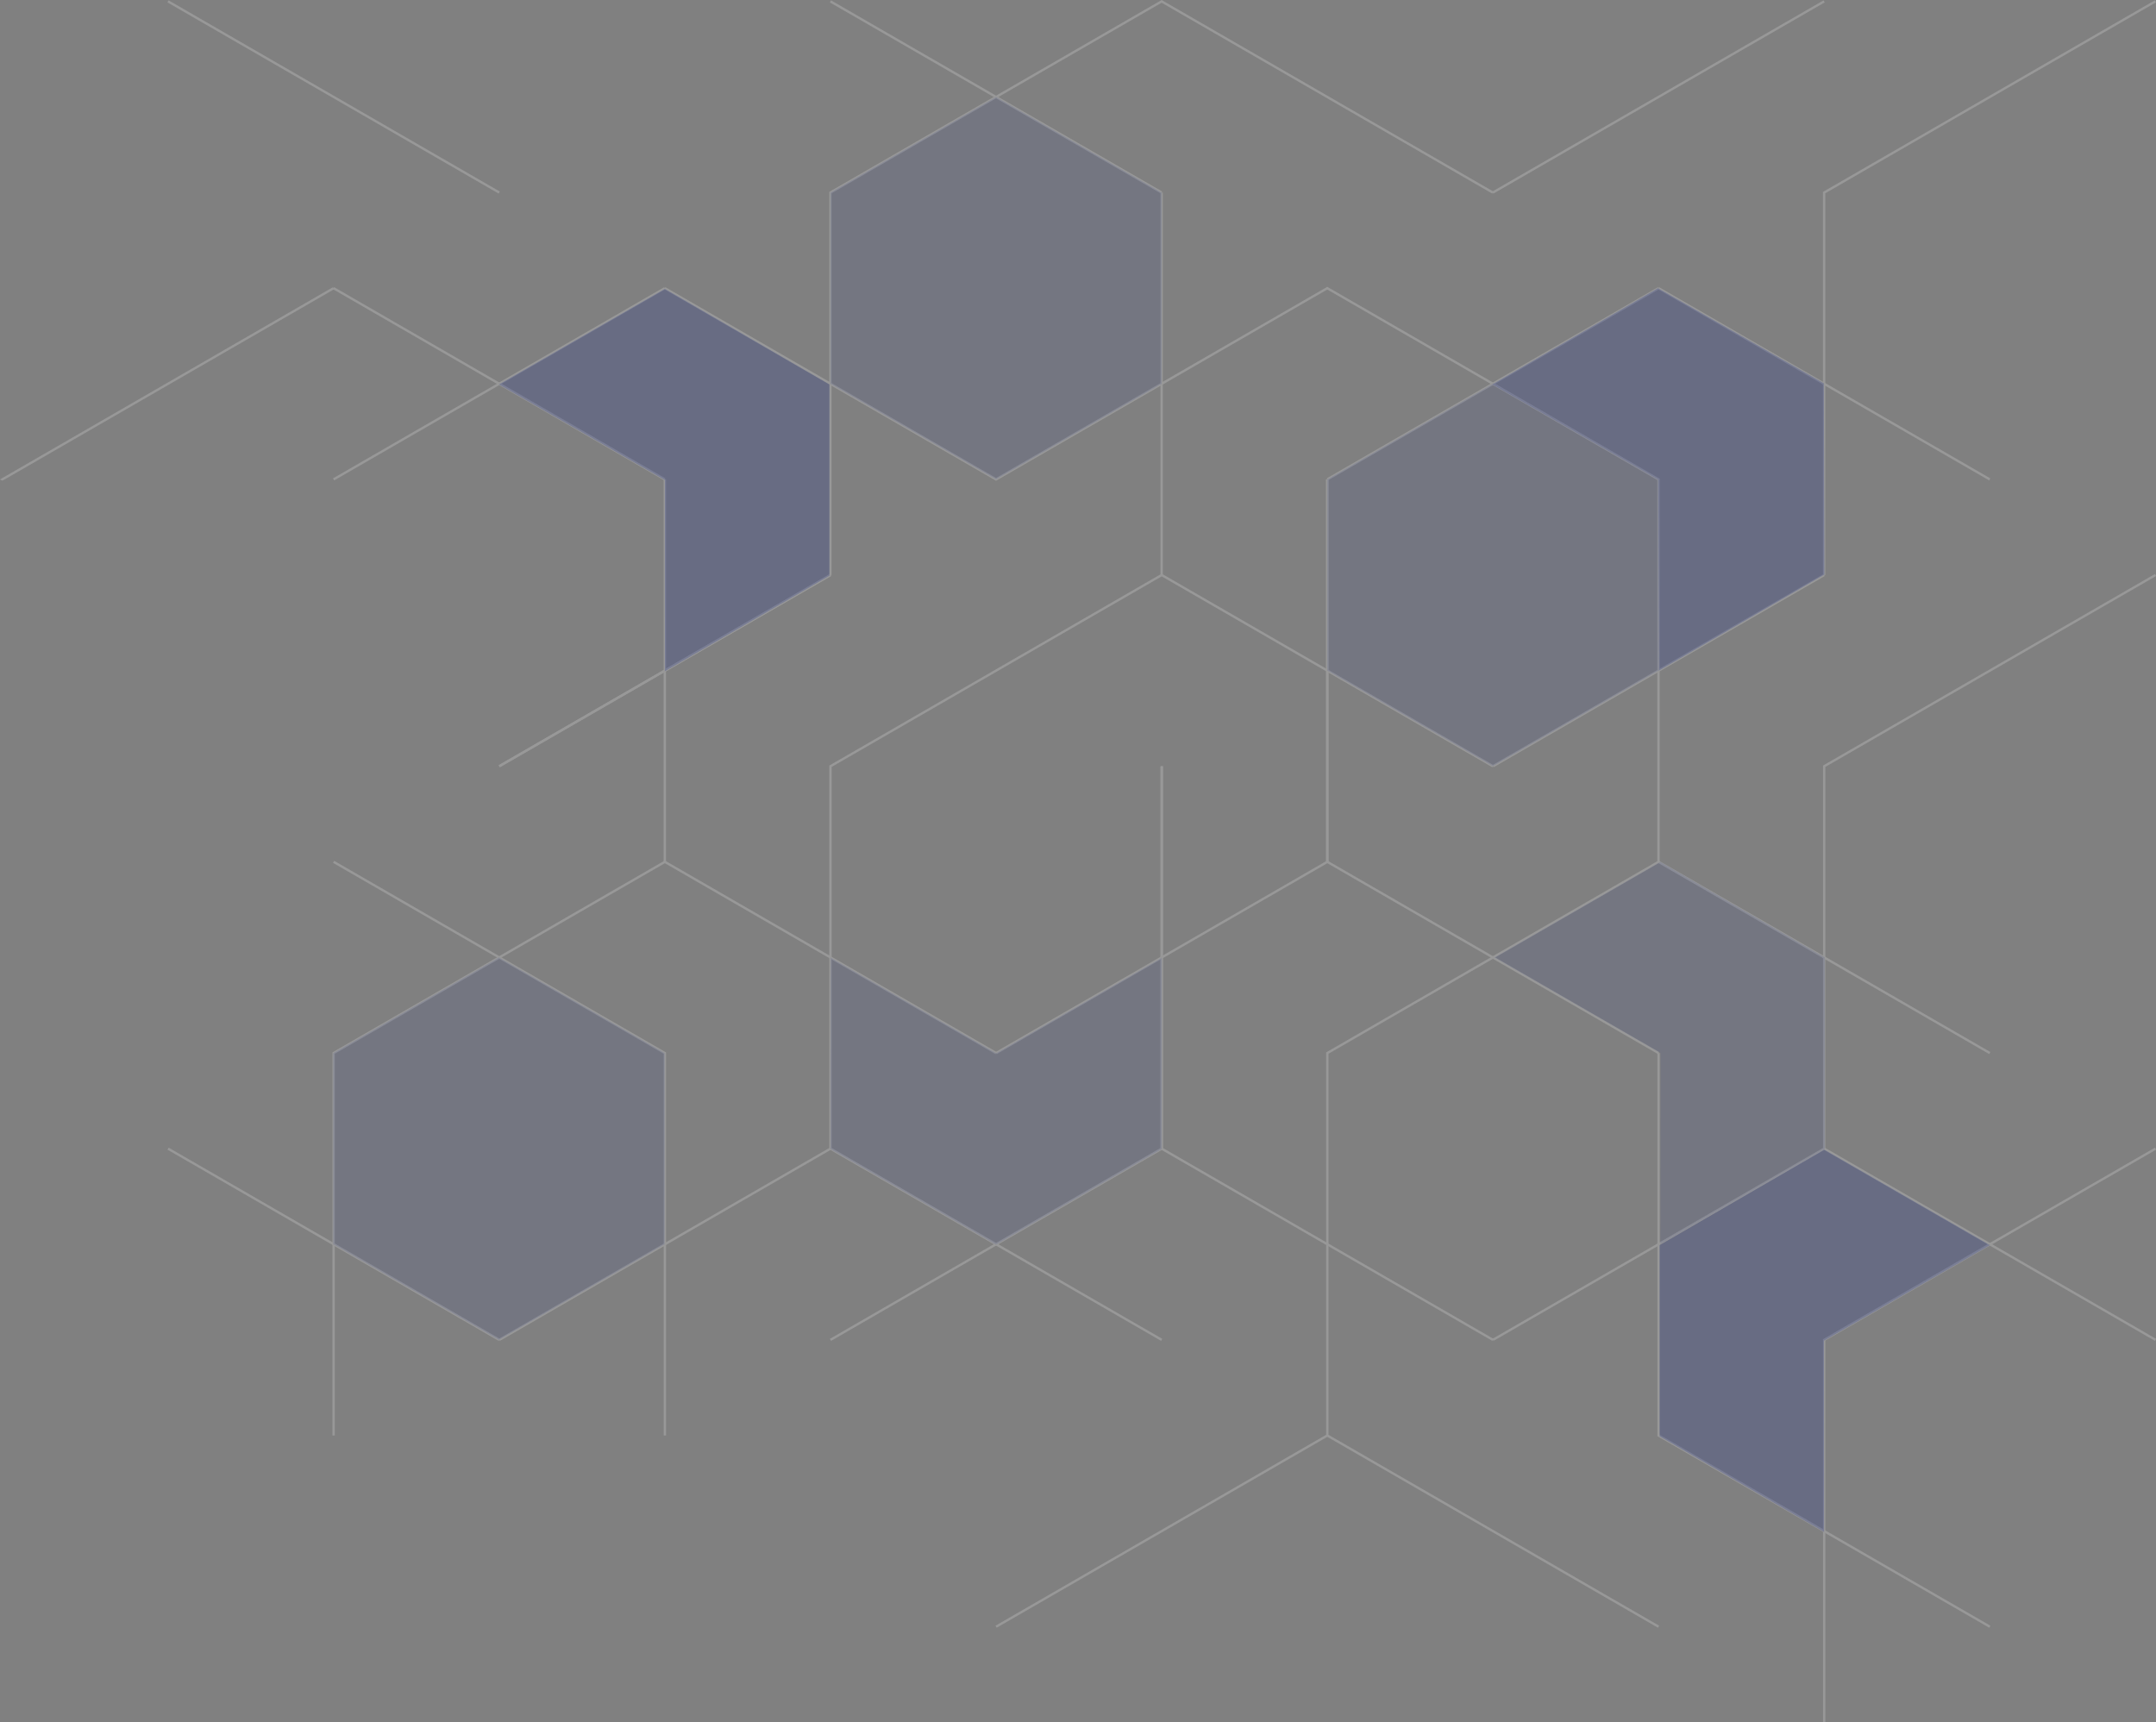<svg xmlns="http://www.w3.org/2000/svg" viewBox="0 0 914.2 730.4"><rect x="0" y="0" width="914.2" height="730.4" fill="#808080" stroke="none"/><defs><style>.cls-1{opacity:0.2;}.cls-2{fill:none;stroke:#f9f9f9;stroke-miterlimit:10;}.cls-3,.cls-4{fill:#2d3a8c;}.cls-3{opacity:0.13;}.cls-4{opacity:0.28;}</style></defs><title>Asset 35</title><g id="Layer_2" data-name="Layer 2"><g id="pattern"><g id="Header_Pattern" data-name="Header Pattern"><g id="Header_Lines" data-name="Header Lines" class="cls-1"><path class="cls-2" d="M352.14,487.12l140.45,81.09"/><path class="cls-2" d="M211.71,568.21l140.43-81.09V324.94l140.45-81.09,140.46,81.09"/><path class="cls-2" d="M633.05,324.94,773.5,243.85"/><path class="cls-2" d="M633.05,568.21,492.59,487.12V324.94"/><path class="cls-2" d="M773.5,487.12V324.94L914,243.85"/><path class="cls-2" d="M633.05,568.21,773.5,487.12,914,568.21"/><path class="cls-2" d="M773.5,730.4V568.21L914,487.12"/><path class="cls-2" d="M211.69,324.94l140.45-81.09"/><path class="cls-2" d="M422.37,689.85l140.45-81.09,140.45,81.09"/><path class="cls-2" d="M562.82,608.76V446.58l140.45-81.09,140.46,81.09"/><path class="cls-2" d="M422.37,446.58l140.45-81.09,140.45,81.09"/><path class="cls-2" d="M141.46,608.76V446.58l140.46-81.09,140.45,81.09"/><path class="cls-2" d="M141.46,365.49l140.46,81.09V608.76"/><path class="cls-2" d="M773.48,243.85V81.67L913.93.58"/><path class="cls-2" d="M492.57,243.85V81.67"/><path class="cls-2" d="M492.57,81.66,352.12.58"/><path class="cls-2" d="M633,81.67,773.48.58"/><path class="cls-2" d="M211.69,81.66,71.24.58"/><path class="cls-2" d="M281.89,122.21,422.35,203.3,562.8,122.21,703.25,203.3V365.49"/><path class="cls-2" d="M281.89,365.49V203.3m280.91,0V365.49"/><path class="cls-2" d="M492.62,324.94V487.12M211.71,324.94l140.45-81.09"/><path class="cls-2" d="M211.71,568.21,71.26,487.12"/><path class="cls-2" d="M1.23,203.43,1,203.3l140.45-81.09"/><path class="cls-2" d="M562.82,203.3V365.48"/><path class="cls-2" d="M281.89,203.3,141.44,122.21"/><path class="cls-2" d="M281.89,122.21,141.44,203.3"/><path class="cls-2" d="M352.14,568.21l140.45-81.09"/><path class="cls-2" d="M352.12,243.85V81.67L492.57.58,633,81.67"/><path class="cls-2" d="M703.25,122.21,562.8,203.3"/><path class="cls-2" d="M843.71,203.3,703.25,122.21"/><path class="cls-2" d="M843.73,689.85,703.27,608.76V446.58"/></g><g id="Header_Shades" data-name="Header Shades"><polygon class="cls-3" points="633.02 162.76 562.8 203.3 562.8 284.39 633.02 324.94 703.25 284.39 703.25 203.3 633.02 162.76"/><polygon class="cls-3" points="211.56 406.04 141.34 446.58 141.34 527.67 211.56 568.21 281.79 527.67 281.79 446.58 211.56 406.04"/><polygon class="cls-3" points="422.35 41.12 352.12 81.67 352.12 162.76 422.35 203.3 492.57 162.76 492.57 81.67 422.35 41.12"/><polygon class="cls-4" points="703.39 284.41 773.6 243.63 773.36 162.56 703.02 122.2 632.9 162.95 703.16 203.32 703.39 284.41"/><polygon class="cls-3" points="352.17 406.12 352.14 487.31 422.35 527.84 492.59 487.31 492.59 406.2 422.39 446.66 352.17 406.12"/><polygon class="cls-4" points="351.73 163.03 281.92 122.49 211.56 163.04 281.92 203.58 281.93 284.66 351.73 244.12 351.73 163.03"/><polygon class="cls-4" points="703.73 528.03 773.46 487.49 843.77 528.04 773.4 568.58 773.46 649.66 703.73 609.12 703.73 528.03"/><polygon class="cls-3" points="773.73 406.03 704.02 365.49 633.72 406.05 704.1 446.58 704.02 527.66 773.73 487.12 773.73 406.03"/></g></g></g></g></svg>